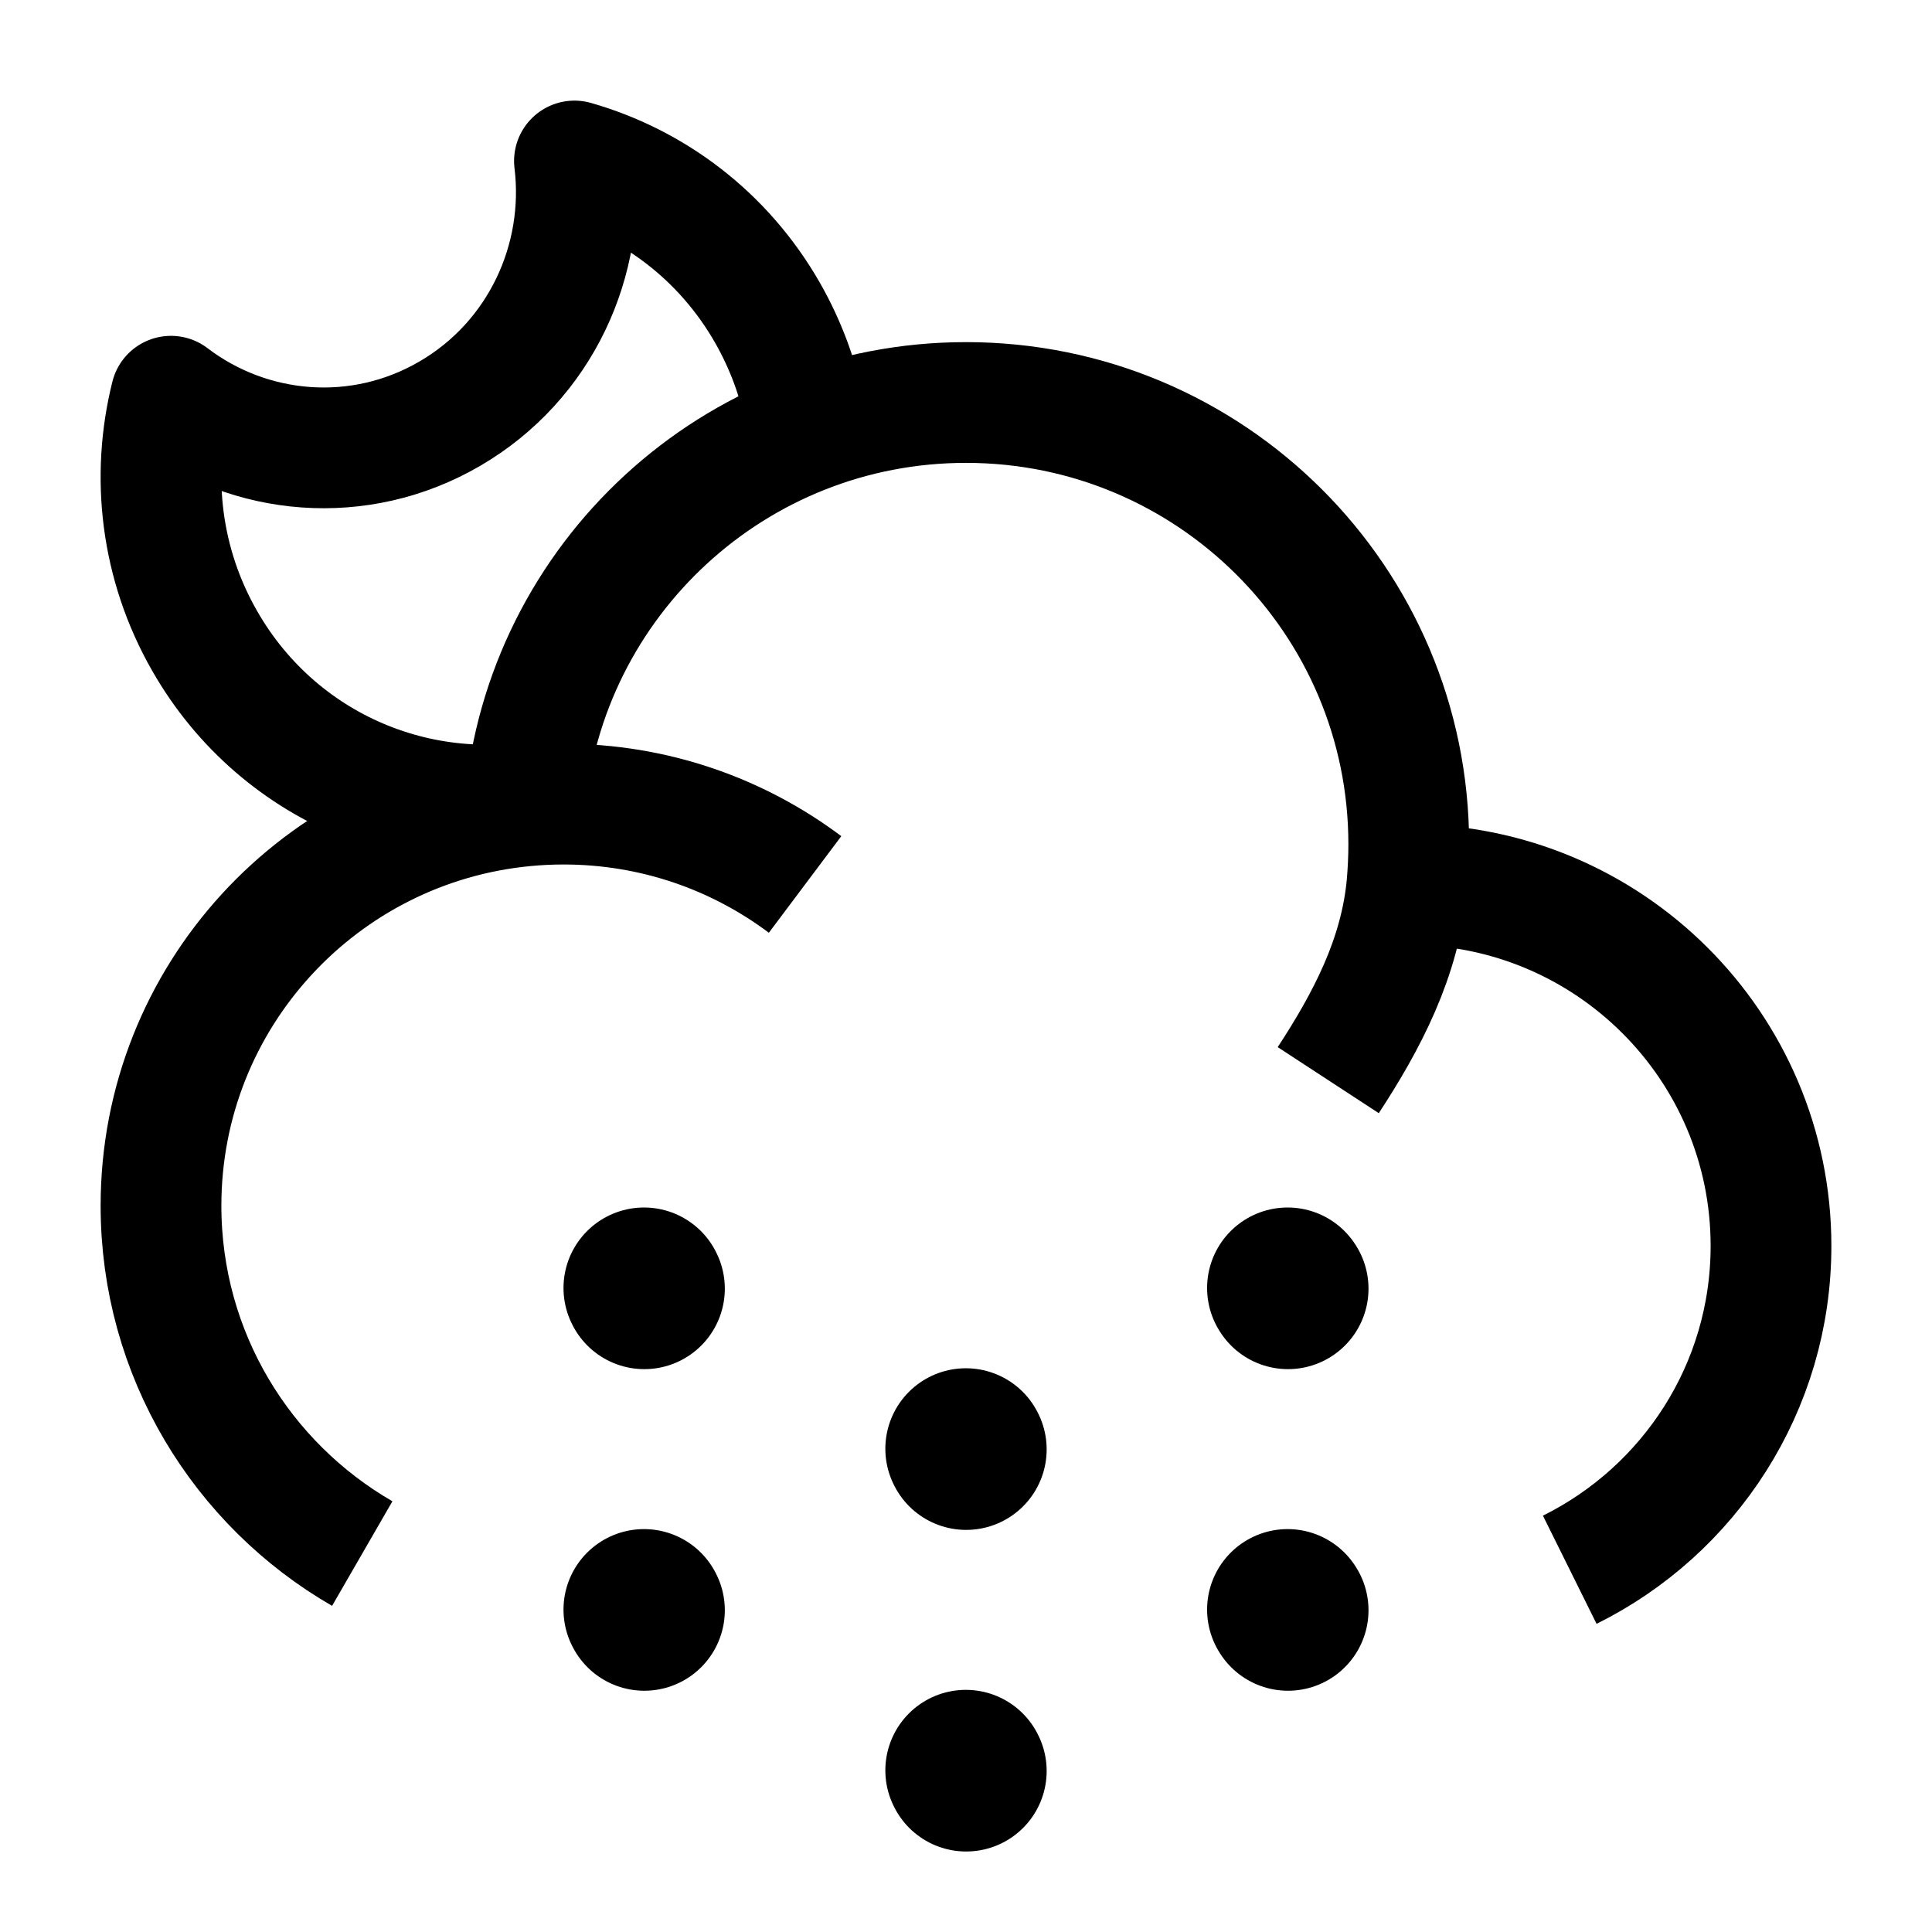 <svg width="24" height="24" viewBox="0 0 24 24" fill="none" xmlns="http://www.w3.org/2000/svg">
    <path d="M11.998 17.997L12.002 18.005M15.995 16L16 16.008M8 16L8.004 16.008M15.995 19.995L16 20.003M8 19.995L8.004 20.003M11.998 21.992L12.002 22" stroke="currentColor" stroke-width="2" stroke-linecap="round" stroke-linejoin="round"/>
    <path d="M17.478 10.987C17.485 10.987 17.492 10.987 17.5 10.987C19.985 10.987 22 12.997 22 15.477C22 17.24 20.982 18.765 19.5 19.5M17.478 10.987C17.492 10.822 17.5 10.656 17.5 10.488C17.5 7.457 15.038 5 12 5C9.123 5 6.762 7.204 6.52 10.012M17.478 10.987C17.395 11.902 16.977 12.688 16.5 13.418M6.52 10.012C3.984 10.252 2 12.384 2 14.978C2 16.825 3.006 18.437 4.5 19.299M6.52 10.012C6.678 9.997 6.838 9.989 7 9.989C8.126 9.989 9.165 10.36 10.001 10.987" stroke="currentColor" stroke-width="1.5" stroke-linejoin="round"/>
    <path d="M10 5.138C9.917 4.708 9.762 4.285 9.534 3.885C8.986 2.927 8.112 2.279 7.136 2C7.286 3.226 6.715 4.482 5.589 5.138C4.463 5.795 3.101 5.667 2.124 4.922C1.875 5.915 1.994 7.004 2.542 7.961C3.485 9.612 5.399 10.344 7.136 9.847" stroke="currentColor" stroke-width="1.5" stroke-linejoin="round"/>
</svg>
